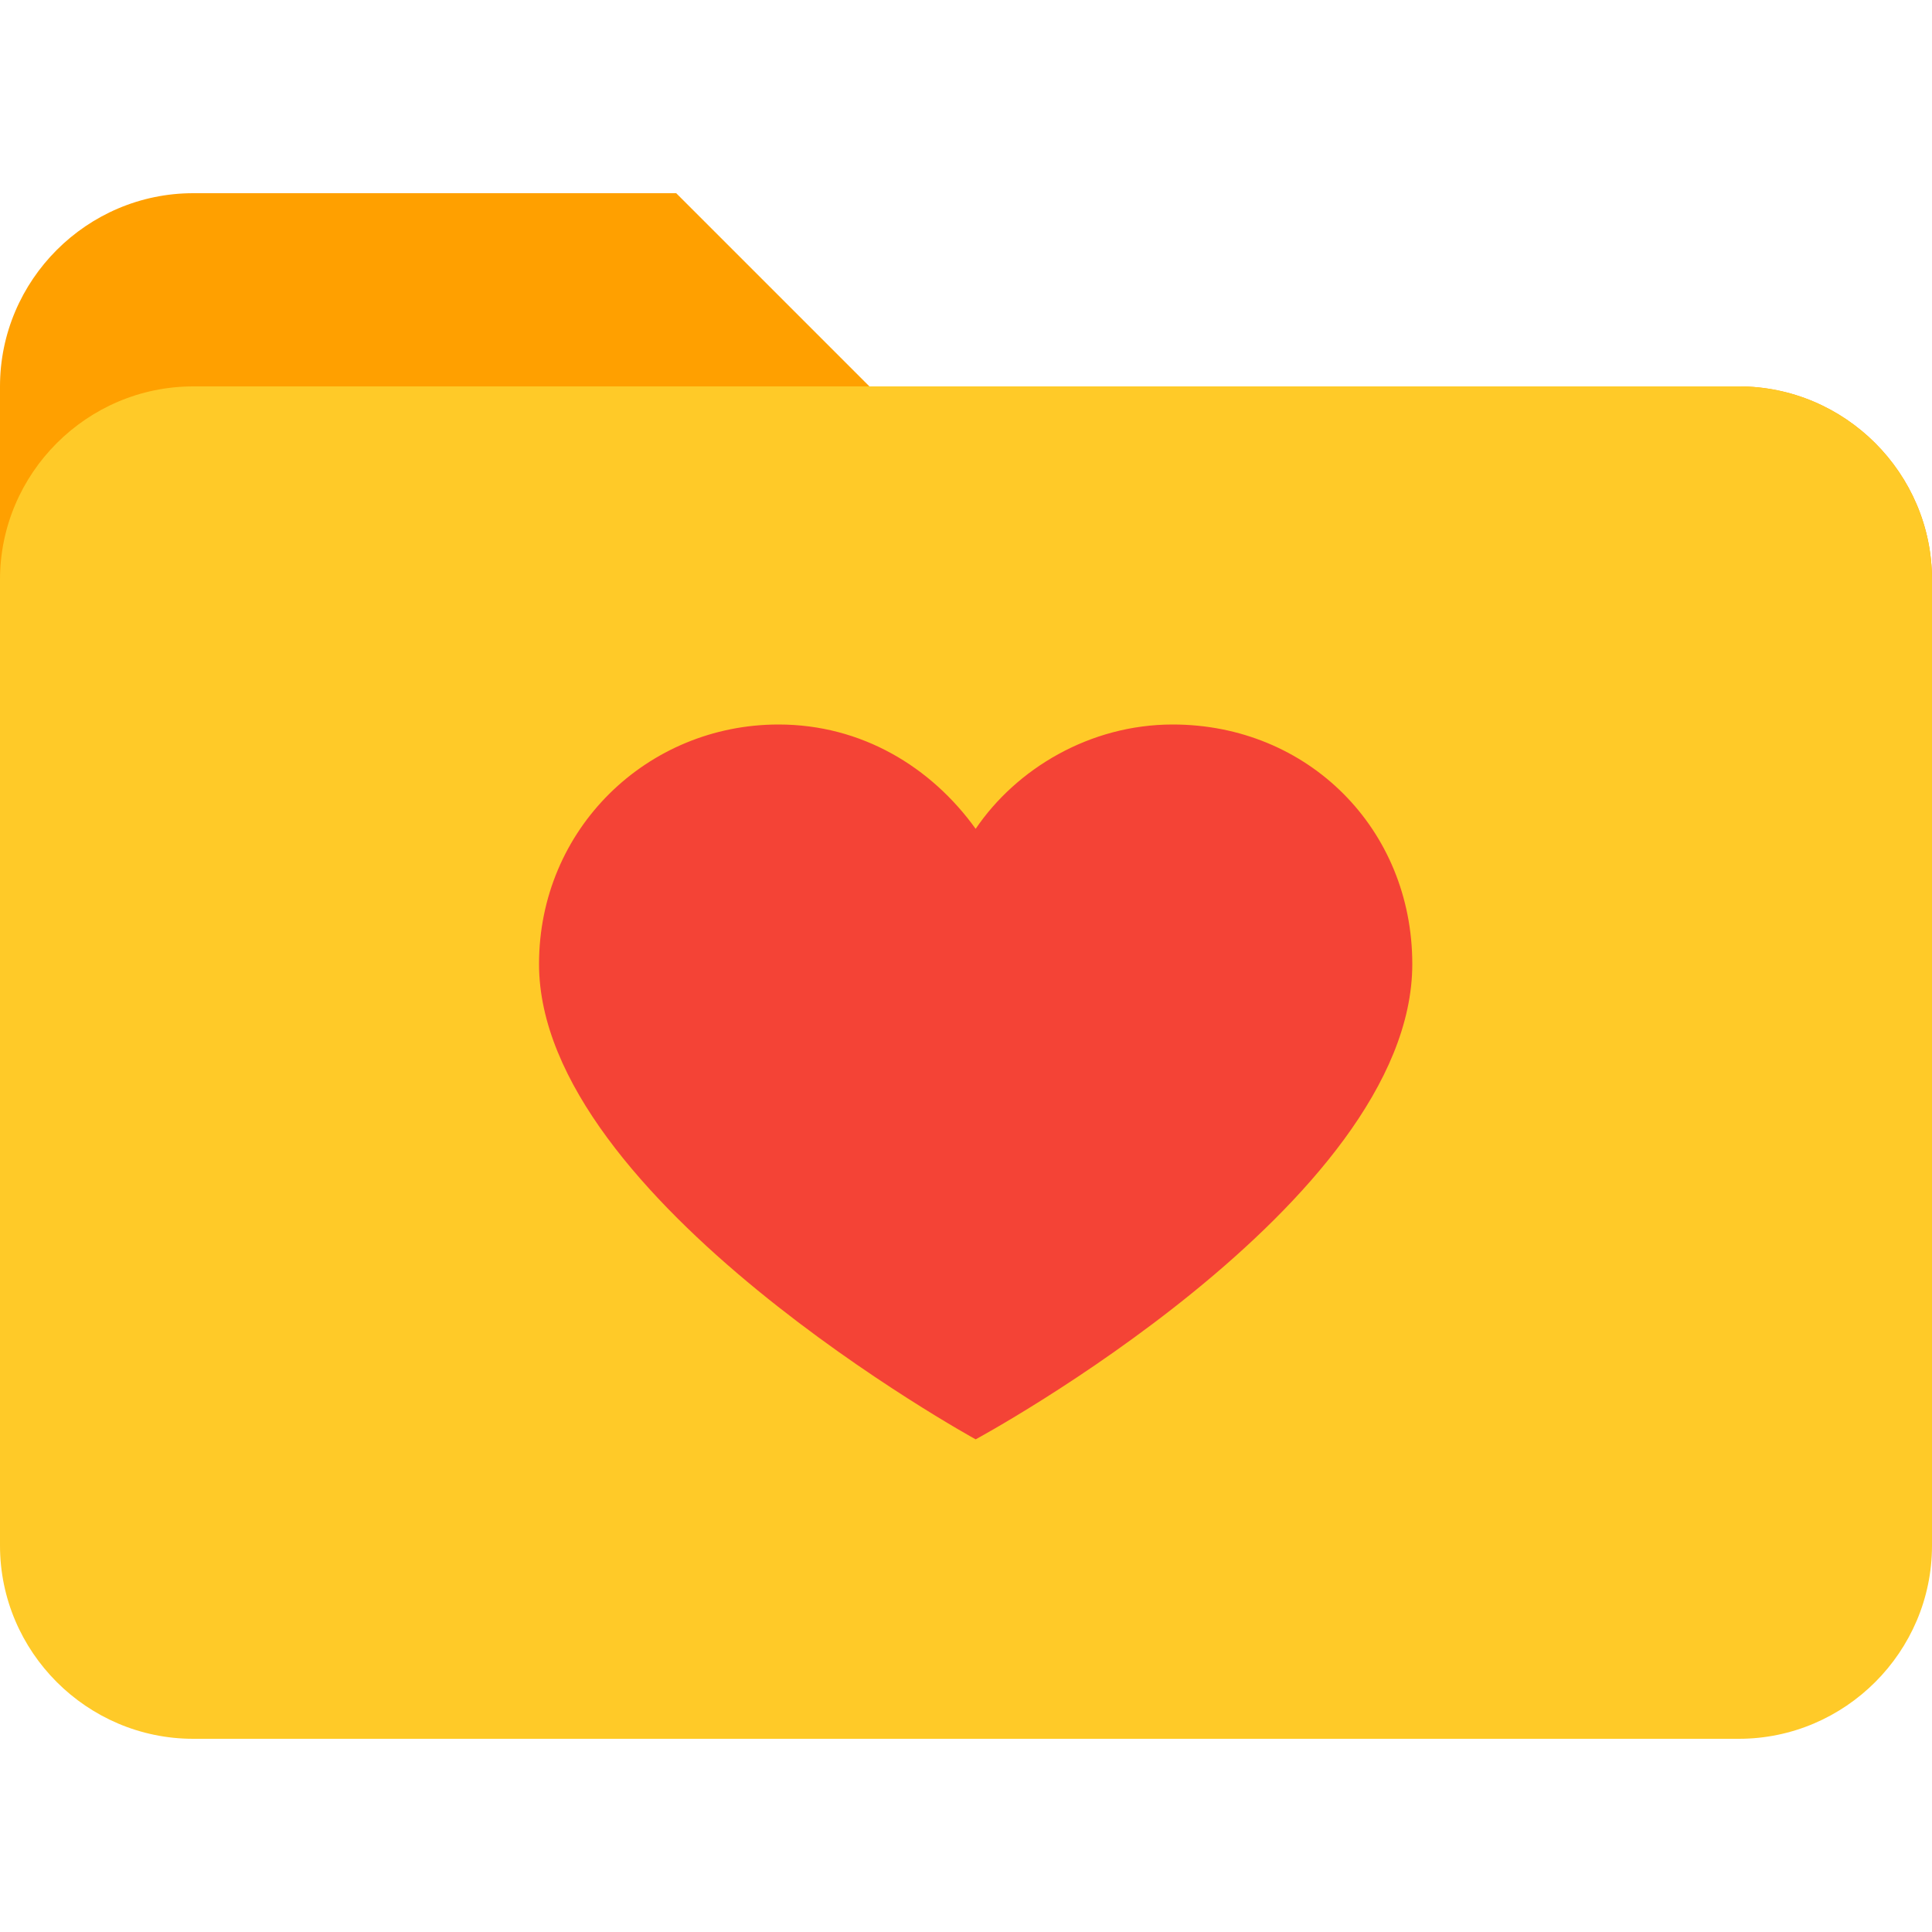 <svg fill="currentColor" xmlns="http://www.w3.org/2000/svg" viewBox="0 0 100 100"><path d="M90 20H45L35 10H10C4.5 10 0 14.5 0 20v20h100V30c0-5.5-4.5-10-10-10z" fill="#ffa000"/><path d="M90 20H10C4.5 20 0 24.5 0 30v50c0 5.5 4.5 10 10 10h80c5.5 0 10-4.5 10-10V30c0-5.5-4.5-10-10-10z" fill="#ffca28"/><path d="M60.7 37.5c-4.3 0-8.1 2.3-10.2 5.4-2.3-3.2-5.9-5.4-10.2-5.4-6.8 0-12.4 5.4-12.4 12.4 0 12.2 22.6 24.6 22.6 24.6s22.6-12.2 22.6-24.6c0-7-5.4-12.4-12.4-12.4z" fill="#f44336"/></svg>